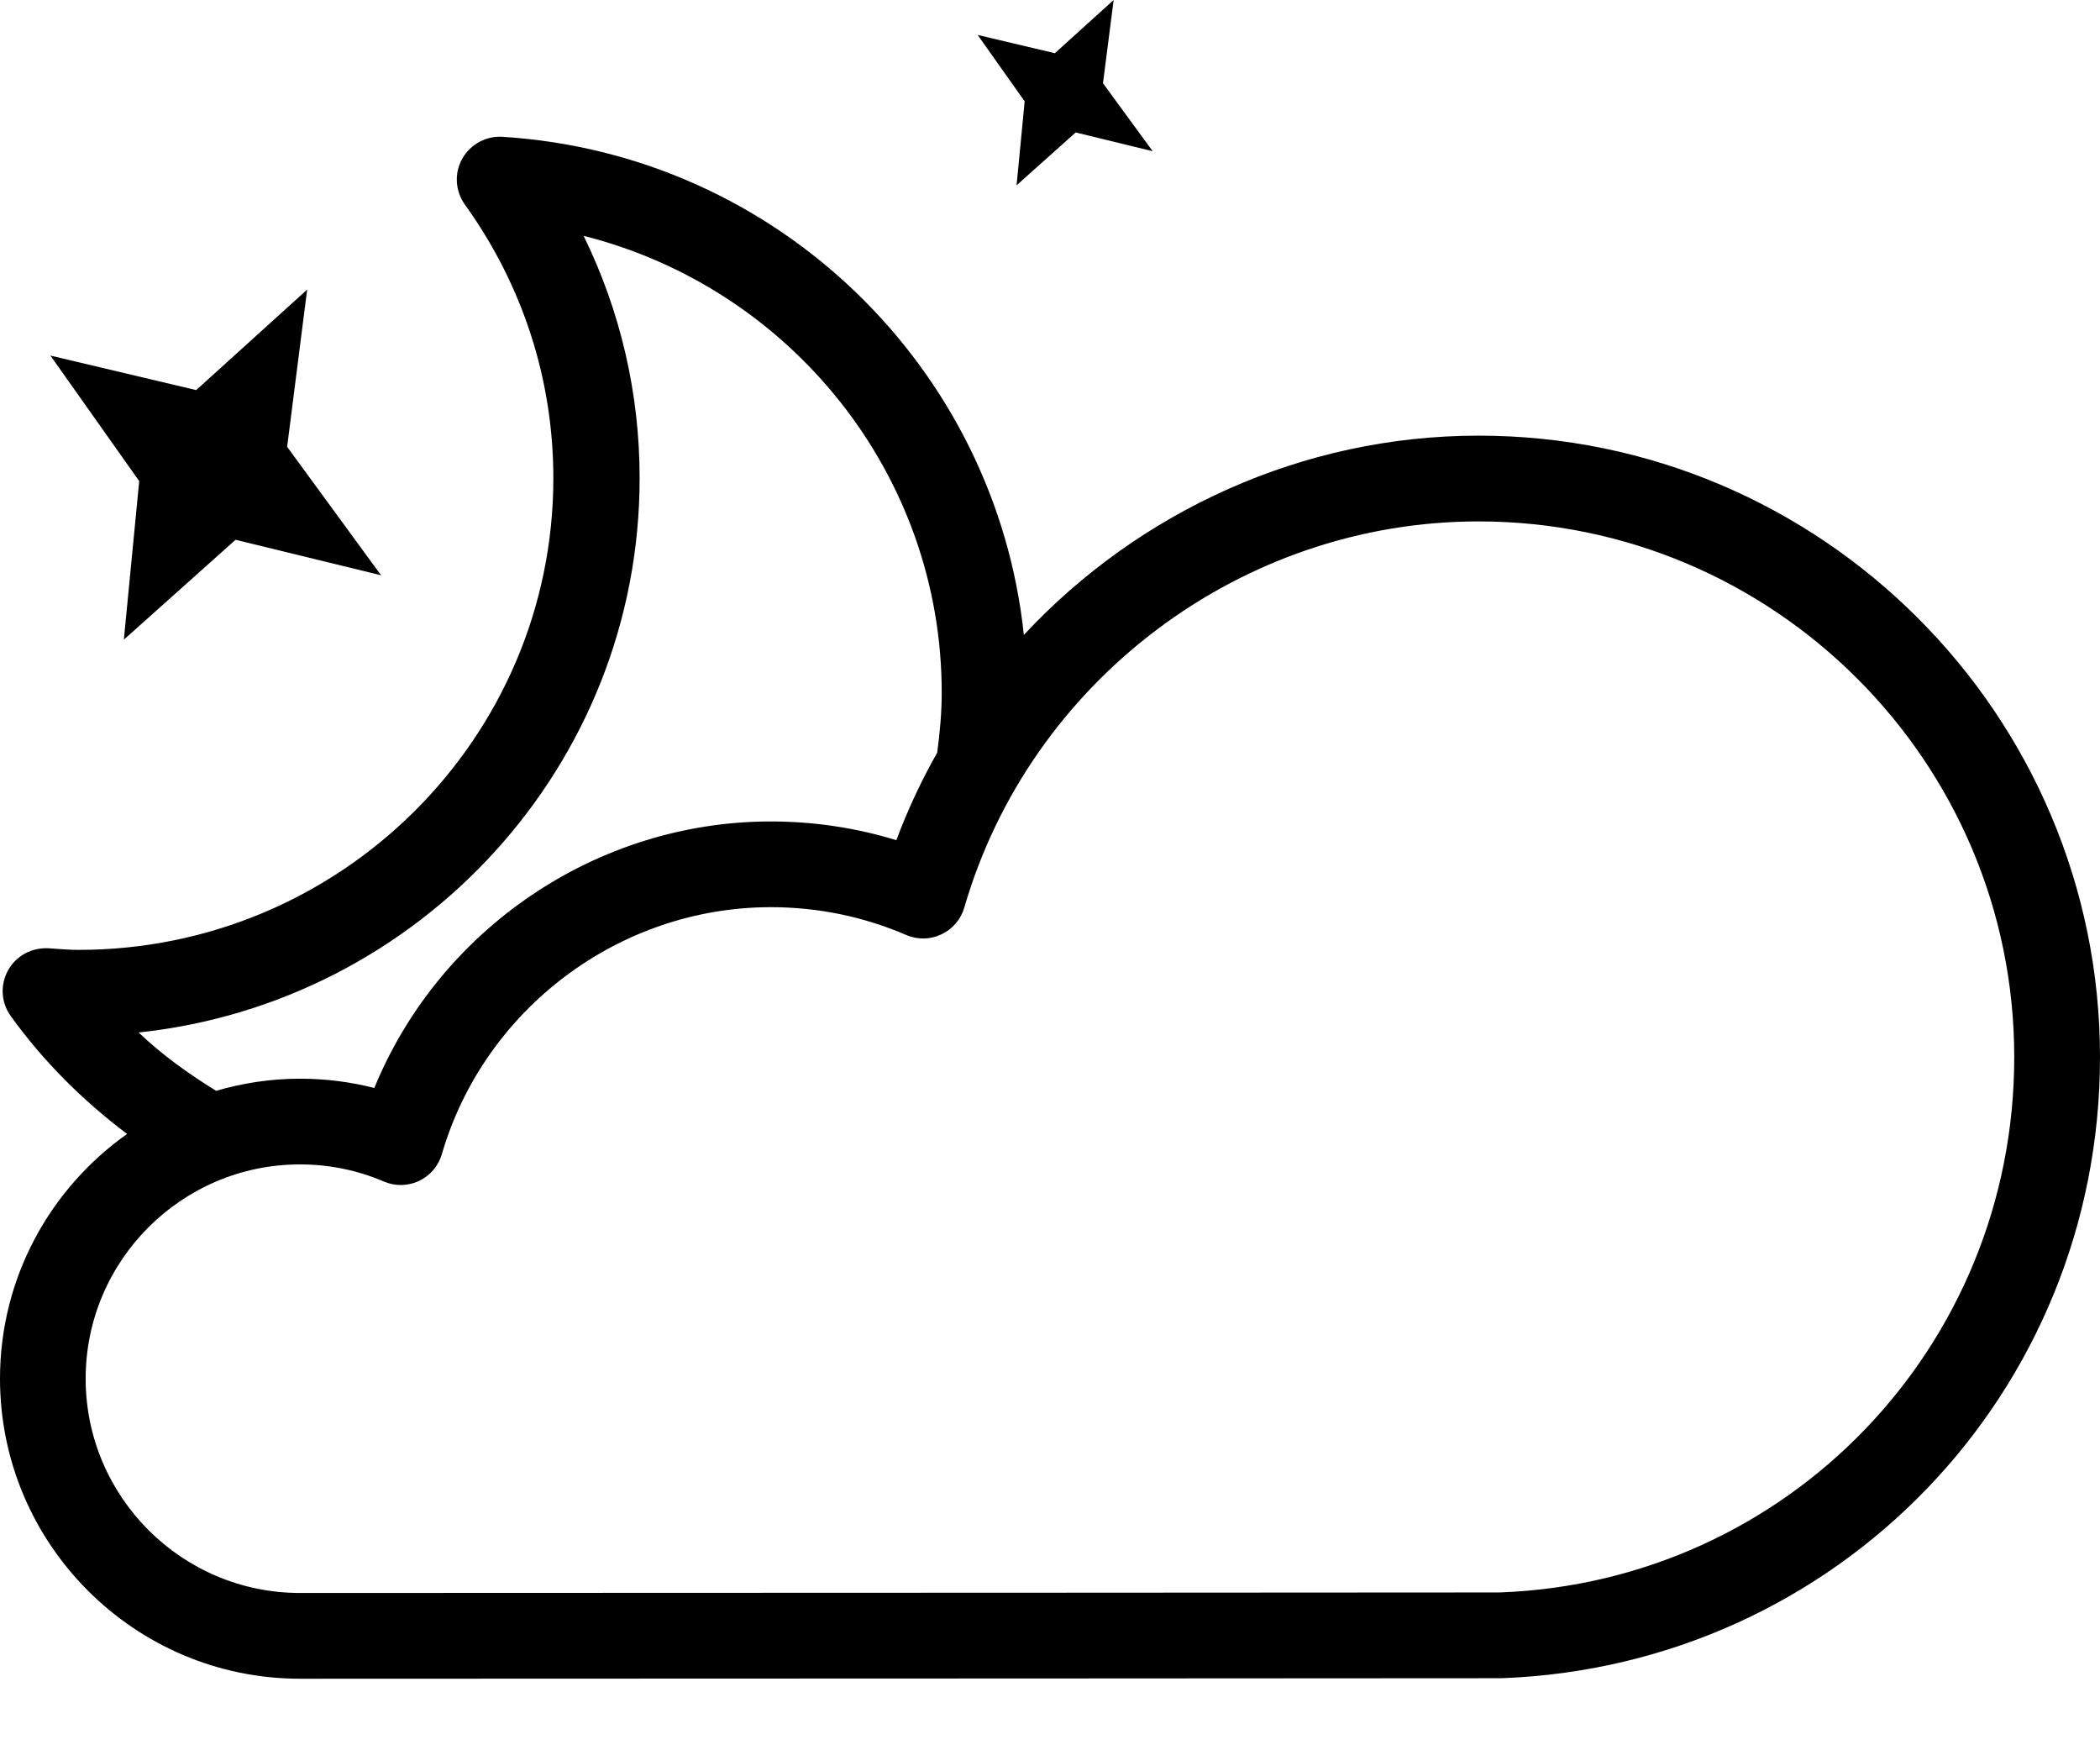 <svg viewBox="0 0 48 40" xmlns="http://www.w3.org/2000/svg">
	<g class="ew-moon" fill="currentColor">
		<path fill-rule="evenodd" clip-rule="evenodd" d="M34.325,38.353c-0.036,0-18.599,0.012-27.468,0.012 C3.076,38.364,0,35.288,0,31.507c0-2.309,1.15-4.35,2.905-5.592c-1.004-0.757-1.91-1.652-2.66-2.696 C0.023,22.911,0,22.504,0.186,22.173c0.185-0.332,0.537-0.521,0.926-0.502l0.16,0.012c0.175,0.012,0.349,0.025,0.527,0.025 c5.982,0,10.849-4.836,10.849-10.781c0-2.25-0.699-4.412-2.023-6.253c-0.221-0.308-0.244-0.714-0.061-1.045 C10.75,3.298,11.113,3.1,11.49,3.127c6.283,0.394,11.271,5.285,11.912,11.383c2.633-2.824,6.373-4.554,10.392-4.554 C41.626,9.956,48,16.328,48,24.16C48,31.835,41.993,38.067,34.325,38.353z M21.525,15.828c0-4.994-3.465-9.251-8.185-10.438 c0.842,1.72,1.28,3.601,1.28,5.538c0,6.565-5.023,11.987-11.451,12.668c0.539,0.515,1.143,0.945,1.771,1.333 c0.609-0.178,1.252-0.277,1.916-0.277c0.58,0,1.148,0.071,1.7,0.212c1.488-3.632,5.081-6.091,9.063-6.091 c0.981,0,1.942,0.144,2.869,0.428c0.26-0.696,0.573-1.365,0.934-2.001C21.482,16.749,21.525,16.293,21.525,15.828z M33.793,11.916 c-5.409,0-10.242,3.629-11.752,8.825c-0.079,0.271-0.269,0.493-0.522,0.612c-0.254,0.121-0.547,0.127-0.806,0.014 c-0.98-0.421-2.021-0.635-3.093-0.635c-3.459,0-6.551,2.321-7.52,5.643c-0.078,0.27-0.268,0.492-0.521,0.613 c-0.253,0.119-0.544,0.125-0.803,0.015c-0.608-0.261-1.254-0.392-1.92-0.392c-2.699,0-4.898,2.196-4.898,4.896 c0,2.701,2.199,4.898,4.898,4.898c8.869,0,27.43-0.012,27.43-0.012c6.576-0.244,11.754-5.617,11.754-12.233 C46.041,17.408,40.546,11.916,33.793,11.916z"/>
		<polygon fill-rule="evenodd" clip-rule="evenodd" points="6.563,10.211 7.021,6.618 4.484,8.915 1.152,8.126 3.182,10.995 2.831,14.618 5.384,12.336 8.71,13.147"/>
		<polygon fill-rule="evenodd" clip-rule="evenodd" points="25.211,1.902 25.455,0 24.111,1.216 22.347,0.799 23.421,2.317 23.236,4.235 24.587,3.027 26.347,3.456"/>
	</g>
</svg>
